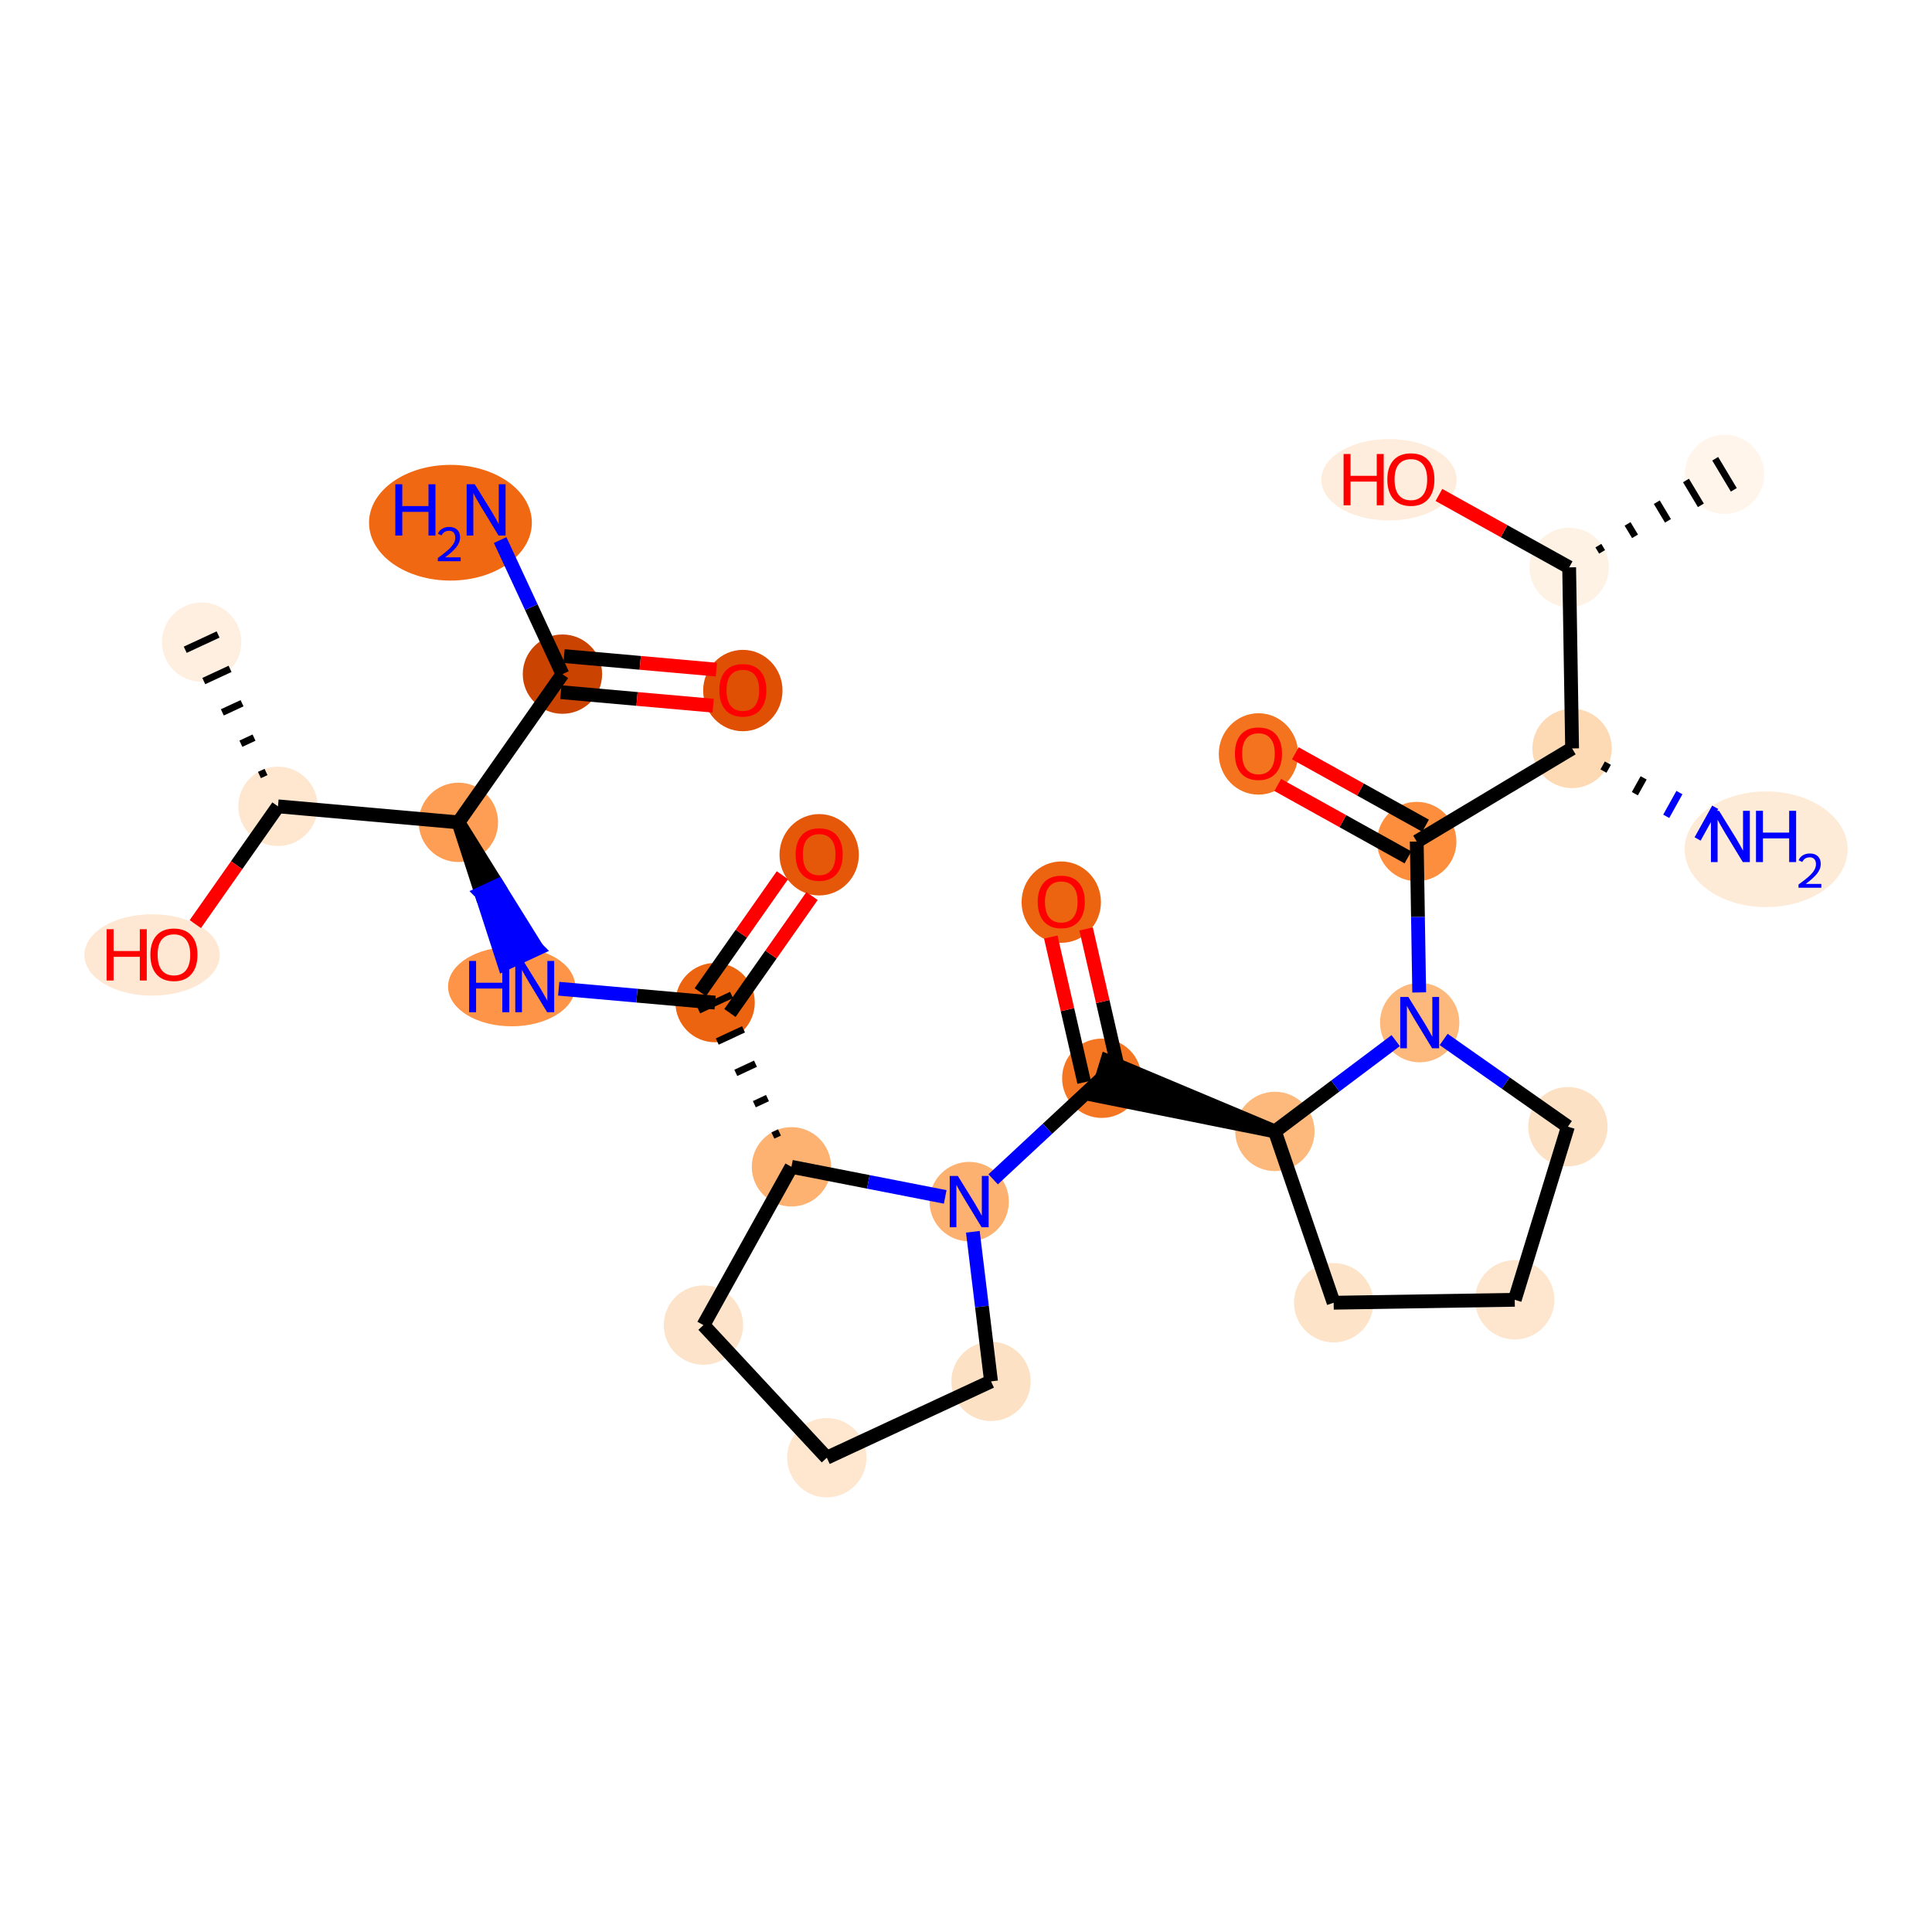 <?xml version='1.0' encoding='iso-8859-1'?>
<svg version='1.1' baseProfile='full'
              xmlns='http://www.w3.org/2000/svg'
                      xmlns:rdkit='http://www.rdkit.org/xml'
                      xmlns:xlink='http://www.w3.org/1999/xlink'
                  xml:space='preserve'
width='280px' height='280px' viewBox='0 0 280 280'>
<!-- END OF HEADER -->
<rect style='opacity:1.0;fill:#FFFFFF;stroke:none' width='280' height='280' x='0' y='0'> </rect>
<ellipse cx='249.929' cy='68.737' rx='5.249' ry='5.249'  style='fill:#FFF5EB;fill-rule:evenodd;stroke:#FFF5EB;stroke-width:1.0px;stroke-linecap:butt;stroke-linejoin:miter;stroke-opacity:1' />
<ellipse cx='227.414' cy='82.227' rx='5.249' ry='5.249'  style='fill:#FEF2E5;fill-rule:evenodd;stroke:#FEF2E5;stroke-width:1.0px;stroke-linecap:butt;stroke-linejoin:miter;stroke-opacity:1' />
<ellipse cx='201.304' cy='69.531' rx='9.309' ry='5.397'  style='fill:#FEEDDD;fill-rule:evenodd;stroke:#FEEDDD;stroke-width:1.0px;stroke-linecap:butt;stroke-linejoin:miter;stroke-opacity:1' />
<ellipse cx='227.84' cy='108.47' rx='5.249' ry='5.249'  style='fill:#FDD9B4;fill-rule:evenodd;stroke:#FDD9B4;stroke-width:1.0px;stroke-linecap:butt;stroke-linejoin:miter;stroke-opacity:1' />
<ellipse cx='255.96' cy='123.082' rx='11.312' ry='7.884'  style='fill:#FEEBD7;fill-rule:evenodd;stroke:#FEEBD7;stroke-width:1.0px;stroke-linecap:butt;stroke-linejoin:miter;stroke-opacity:1' />
<ellipse cx='205.325' cy='121.961' rx='5.249' ry='5.249'  style='fill:#FD8E3E;fill-rule:evenodd;stroke:#FD8E3E;stroke-width:1.0px;stroke-linecap:butt;stroke-linejoin:miter;stroke-opacity:1' />
<ellipse cx='182.385' cy='109.265' rx='5.249' ry='5.397'  style='fill:#F4731F;fill-rule:evenodd;stroke:#F4731F;stroke-width:1.0px;stroke-linecap:butt;stroke-linejoin:miter;stroke-opacity:1' />
<ellipse cx='205.751' cy='148.204' rx='5.249' ry='5.256'  style='fill:#FDB87B;fill-rule:evenodd;stroke:#FDB87B;stroke-width:1.0px;stroke-linecap:butt;stroke-linejoin:miter;stroke-opacity:1' />
<ellipse cx='227.232' cy='163.285' rx='5.249' ry='5.249'  style='fill:#FDE1C4;fill-rule:evenodd;stroke:#FDE1C4;stroke-width:1.0px;stroke-linecap:butt;stroke-linejoin:miter;stroke-opacity:1' />
<ellipse cx='219.527' cy='188.376' rx='5.249' ry='5.249'  style='fill:#FEE6CE;fill-rule:evenodd;stroke:#FEE6CE;stroke-width:1.0px;stroke-linecap:butt;stroke-linejoin:miter;stroke-opacity:1' />
<ellipse cx='193.284' cy='188.801' rx='5.249' ry='5.249'  style='fill:#FDE3C8;fill-rule:evenodd;stroke:#FDE3C8;stroke-width:1.0px;stroke-linecap:butt;stroke-linejoin:miter;stroke-opacity:1' />
<ellipse cx='184.769' cy='163.974' rx='5.249' ry='5.249'  style='fill:#FDB87B;fill-rule:evenodd;stroke:#FDB87B;stroke-width:1.0px;stroke-linecap:butt;stroke-linejoin:miter;stroke-opacity:1' />
<ellipse cx='159.679' cy='156.269' rx='5.249' ry='5.249'  style='fill:#F57622;fill-rule:evenodd;stroke:#F57622;stroke-width:1.0px;stroke-linecap:butt;stroke-linejoin:miter;stroke-opacity:1' />
<ellipse cx='153.806' cy='130.745' rx='5.249' ry='5.397'  style='fill:#ED6410;fill-rule:evenodd;stroke:#ED6410;stroke-width:1.0px;stroke-linecap:butt;stroke-linejoin:miter;stroke-opacity:1' />
<ellipse cx='140.461' cy='174.145' rx='5.249' ry='5.256'  style='fill:#FDB171;fill-rule:evenodd;stroke:#FDB171;stroke-width:1.0px;stroke-linecap:butt;stroke-linejoin:miter;stroke-opacity:1' />
<ellipse cx='143.627' cy='200.2' rx='5.249' ry='5.249'  style='fill:#FDE1C4;fill-rule:evenodd;stroke:#FDE1C4;stroke-width:1.0px;stroke-linecap:butt;stroke-linejoin:miter;stroke-opacity:1' />
<ellipse cx='119.826' cy='211.263' rx='5.249' ry='5.249'  style='fill:#FEE6CF;fill-rule:evenodd;stroke:#FEE6CF;stroke-width:1.0px;stroke-linecap:butt;stroke-linejoin:miter;stroke-opacity:1' />
<ellipse cx='101.949' cy='192.045' rx='5.249' ry='5.249'  style='fill:#FDE3C9;fill-rule:evenodd;stroke:#FDE3C9;stroke-width:1.0px;stroke-linecap:butt;stroke-linejoin:miter;stroke-opacity:1' />
<ellipse cx='114.703' cy='169.105' rx='5.249' ry='5.249'  style='fill:#FDB272;fill-rule:evenodd;stroke:#FDB272;stroke-width:1.0px;stroke-linecap:butt;stroke-linejoin:miter;stroke-opacity:1' />
<ellipse cx='103.64' cy='145.304' rx='5.249' ry='5.249'  style='fill:#ED6410;fill-rule:evenodd;stroke:#ED6410;stroke-width:1.0px;stroke-linecap:butt;stroke-linejoin:miter;stroke-opacity:1' />
<ellipse cx='118.721' cy='123.88' rx='5.249' ry='5.397'  style='fill:#E5580A;fill-rule:evenodd;stroke:#E5580A;stroke-width:1.0px;stroke-linecap:butt;stroke-linejoin:miter;stroke-opacity:1' />
<ellipse cx='74.152' cy='142.984' rx='8.715' ry='5.256'  style='fill:#FD9447;fill-rule:evenodd;stroke:#FD9447;stroke-width:1.0px;stroke-linecap:butt;stroke-linejoin:miter;stroke-opacity:1' />
<ellipse cx='66.433' cy='119.182' rx='5.249' ry='5.249'  style='fill:#FD9E54;fill-rule:evenodd;stroke:#FD9E54;stroke-width:1.0px;stroke-linecap:butt;stroke-linejoin:miter;stroke-opacity:1' />
<ellipse cx='81.514' cy='97.701' rx='5.249' ry='5.249'  style='fill:#CB4301;fill-rule:evenodd;stroke:#CB4301;stroke-width:1.0px;stroke-linecap:butt;stroke-linejoin:miter;stroke-opacity:1' />
<ellipse cx='65.281' cy='75.757' rx='11.298' ry='7.884'  style='fill:#F06812;fill-rule:evenodd;stroke:#F06812;stroke-width:1.0px;stroke-linecap:butt;stroke-linejoin:miter;stroke-opacity:1' />
<ellipse cx='107.658' cy='100.078' rx='5.249' ry='5.397'  style='fill:#DF5005;fill-rule:evenodd;stroke:#DF5005;stroke-width:1.0px;stroke-linecap:butt;stroke-linejoin:miter;stroke-opacity:1' />
<ellipse cx='40.288' cy='116.862' rx='5.249' ry='5.249'  style='fill:#FEE6CF;fill-rule:evenodd;stroke:#FEE6CF;stroke-width:1.0px;stroke-linecap:butt;stroke-linejoin:miter;stroke-opacity:1' />
<ellipse cx='29.226' cy='93.061' rx='5.249' ry='5.249'  style='fill:#FEEFE0;fill-rule:evenodd;stroke:#FEEFE0;stroke-width:1.0px;stroke-linecap:butt;stroke-linejoin:miter;stroke-opacity:1' />
<ellipse cx='22.037' cy='138.401' rx='9.309' ry='5.397'  style='fill:#FEE8D3;fill-rule:evenodd;stroke:#FEE8D3;stroke-width:1.0px;stroke-linecap:butt;stroke-linejoin:miter;stroke-opacity:1' />
<path class='bond-0 atom-1 atom-0' d='M 232.187,79.979 L 231.648,79.079' style='fill:none;fill-rule:evenodd;stroke:#000000;stroke-width:1.0px;stroke-linecap:butt;stroke-linejoin:miter;stroke-opacity:1' />
<path class='bond-0 atom-1 atom-0' d='M 236.96,77.731 L 235.881,75.93' style='fill:none;fill-rule:evenodd;stroke:#000000;stroke-width:1.0px;stroke-linecap:butt;stroke-linejoin:miter;stroke-opacity:1' />
<path class='bond-0 atom-1 atom-0' d='M 241.733,75.484 L 240.114,72.782' style='fill:none;fill-rule:evenodd;stroke:#000000;stroke-width:1.0px;stroke-linecap:butt;stroke-linejoin:miter;stroke-opacity:1' />
<path class='bond-0 atom-1 atom-0' d='M 246.505,73.236 L 244.347,69.634' style='fill:none;fill-rule:evenodd;stroke:#000000;stroke-width:1.0px;stroke-linecap:butt;stroke-linejoin:miter;stroke-opacity:1' />
<path class='bond-0 atom-1 atom-0' d='M 251.278,70.988 L 248.58,66.485' style='fill:none;fill-rule:evenodd;stroke:#000000;stroke-width:1.0px;stroke-linecap:butt;stroke-linejoin:miter;stroke-opacity:1' />
<path class='bond-1 atom-1 atom-2' d='M 227.414,82.227 L 217.978,76.981' style='fill:none;fill-rule:evenodd;stroke:#000000;stroke-width:2.0px;stroke-linecap:butt;stroke-linejoin:miter;stroke-opacity:1' />
<path class='bond-1 atom-1 atom-2' d='M 217.978,76.981 L 208.542,71.735' style='fill:none;fill-rule:evenodd;stroke:#FF0000;stroke-width:2.0px;stroke-linecap:butt;stroke-linejoin:miter;stroke-opacity:1' />
<path class='bond-2 atom-1 atom-3' d='M 227.414,82.227 L 227.84,108.47' style='fill:none;fill-rule:evenodd;stroke:#000000;stroke-width:2.0px;stroke-linecap:butt;stroke-linejoin:miter;stroke-opacity:1' />
<path class='bond-3 atom-3 atom-4' d='M 232.387,111.749 L 233.025,110.602' style='fill:none;fill-rule:evenodd;stroke:#000000;stroke-width:1.0px;stroke-linecap:butt;stroke-linejoin:miter;stroke-opacity:1' />
<path class='bond-3 atom-3 atom-4' d='M 236.935,115.028 L 238.21,112.734' style='fill:none;fill-rule:evenodd;stroke:#000000;stroke-width:1.0px;stroke-linecap:butt;stroke-linejoin:miter;stroke-opacity:1' />
<path class='bond-3 atom-3 atom-4' d='M 241.482,118.307 L 243.395,114.866' style='fill:none;fill-rule:evenodd;stroke:#0000FF;stroke-width:1.0px;stroke-linecap:butt;stroke-linejoin:miter;stroke-opacity:1' />
<path class='bond-3 atom-3 atom-4' d='M 246.03,121.586 L 248.58,116.998' style='fill:none;fill-rule:evenodd;stroke:#0000FF;stroke-width:1.0px;stroke-linecap:butt;stroke-linejoin:miter;stroke-opacity:1' />
<path class='bond-4 atom-3 atom-5' d='M 227.84,108.47 L 205.325,121.961' style='fill:none;fill-rule:evenodd;stroke:#000000;stroke-width:2.0px;stroke-linecap:butt;stroke-linejoin:miter;stroke-opacity:1' />
<path class='bond-5 atom-5 atom-6' d='M 206.6,119.667 L 197.164,114.421' style='fill:none;fill-rule:evenodd;stroke:#000000;stroke-width:2.0px;stroke-linecap:butt;stroke-linejoin:miter;stroke-opacity:1' />
<path class='bond-5 atom-5 atom-6' d='M 197.164,114.421 L 187.729,109.175' style='fill:none;fill-rule:evenodd;stroke:#FF0000;stroke-width:2.0px;stroke-linecap:butt;stroke-linejoin:miter;stroke-opacity:1' />
<path class='bond-5 atom-5 atom-6' d='M 204.05,124.255 L 194.614,119.009' style='fill:none;fill-rule:evenodd;stroke:#000000;stroke-width:2.0px;stroke-linecap:butt;stroke-linejoin:miter;stroke-opacity:1' />
<path class='bond-5 atom-5 atom-6' d='M 194.614,119.009 L 185.178,113.763' style='fill:none;fill-rule:evenodd;stroke:#FF0000;stroke-width:2.0px;stroke-linecap:butt;stroke-linejoin:miter;stroke-opacity:1' />
<path class='bond-6 atom-5 atom-7' d='M 205.325,121.961 L 205.502,132.896' style='fill:none;fill-rule:evenodd;stroke:#000000;stroke-width:2.0px;stroke-linecap:butt;stroke-linejoin:miter;stroke-opacity:1' />
<path class='bond-6 atom-5 atom-7' d='M 205.502,132.896 L 205.68,143.831' style='fill:none;fill-rule:evenodd;stroke:#0000FF;stroke-width:2.0px;stroke-linecap:butt;stroke-linejoin:miter;stroke-opacity:1' />
<path class='bond-7 atom-7 atom-8' d='M 209.226,150.644 L 218.229,156.964' style='fill:none;fill-rule:evenodd;stroke:#0000FF;stroke-width:2.0px;stroke-linecap:butt;stroke-linejoin:miter;stroke-opacity:1' />
<path class='bond-7 atom-7 atom-8' d='M 218.229,156.964 L 227.232,163.285' style='fill:none;fill-rule:evenodd;stroke:#000000;stroke-width:2.0px;stroke-linecap:butt;stroke-linejoin:miter;stroke-opacity:1' />
<path class='bond-28 atom-11 atom-7' d='M 184.769,163.974 L 193.522,157.395' style='fill:none;fill-rule:evenodd;stroke:#000000;stroke-width:2.0px;stroke-linecap:butt;stroke-linejoin:miter;stroke-opacity:1' />
<path class='bond-28 atom-11 atom-7' d='M 193.522,157.395 L 202.276,150.816' style='fill:none;fill-rule:evenodd;stroke:#0000FF;stroke-width:2.0px;stroke-linecap:butt;stroke-linejoin:miter;stroke-opacity:1' />
<path class='bond-8 atom-8 atom-9' d='M 227.232,163.285 L 219.527,188.376' style='fill:none;fill-rule:evenodd;stroke:#000000;stroke-width:2.0px;stroke-linecap:butt;stroke-linejoin:miter;stroke-opacity:1' />
<path class='bond-9 atom-9 atom-10' d='M 219.527,188.376 L 193.284,188.801' style='fill:none;fill-rule:evenodd;stroke:#000000;stroke-width:2.0px;stroke-linecap:butt;stroke-linejoin:miter;stroke-opacity:1' />
<path class='bond-10 atom-10 atom-11' d='M 193.284,188.801 L 184.769,163.974' style='fill:none;fill-rule:evenodd;stroke:#000000;stroke-width:2.0px;stroke-linecap:butt;stroke-linejoin:miter;stroke-opacity:1' />
<path class='bond-11 atom-11 atom-12' d='M 184.769,163.974 L 160.449,153.76 L 158.908,158.778 Z' style='fill:#000000;fill-rule:evenodd;fill-opacity:1;stroke:#000000;stroke-width:2.0px;stroke-linecap:butt;stroke-linejoin:miter;stroke-opacity:1;' />
<path class='bond-12 atom-12 atom-13' d='M 162.237,155.681 L 159.821,145.156' style='fill:none;fill-rule:evenodd;stroke:#000000;stroke-width:2.0px;stroke-linecap:butt;stroke-linejoin:miter;stroke-opacity:1' />
<path class='bond-12 atom-12 atom-13' d='M 159.821,145.156 L 157.405,134.63' style='fill:none;fill-rule:evenodd;stroke:#FF0000;stroke-width:2.0px;stroke-linecap:butt;stroke-linejoin:miter;stroke-opacity:1' />
<path class='bond-12 atom-12 atom-13' d='M 157.121,156.856 L 154.704,146.33' style='fill:none;fill-rule:evenodd;stroke:#000000;stroke-width:2.0px;stroke-linecap:butt;stroke-linejoin:miter;stroke-opacity:1' />
<path class='bond-12 atom-12 atom-13' d='M 154.704,146.33 L 152.288,135.805' style='fill:none;fill-rule:evenodd;stroke:#FF0000;stroke-width:2.0px;stroke-linecap:butt;stroke-linejoin:miter;stroke-opacity:1' />
<path class='bond-13 atom-12 atom-14' d='M 159.679,156.269 L 151.807,163.591' style='fill:none;fill-rule:evenodd;stroke:#000000;stroke-width:2.0px;stroke-linecap:butt;stroke-linejoin:miter;stroke-opacity:1' />
<path class='bond-13 atom-12 atom-14' d='M 151.807,163.591 L 143.936,170.913' style='fill:none;fill-rule:evenodd;stroke:#0000FF;stroke-width:2.0px;stroke-linecap:butt;stroke-linejoin:miter;stroke-opacity:1' />
<path class='bond-14 atom-14 atom-15' d='M 140.992,178.518 L 142.31,189.359' style='fill:none;fill-rule:evenodd;stroke:#0000FF;stroke-width:2.0px;stroke-linecap:butt;stroke-linejoin:miter;stroke-opacity:1' />
<path class='bond-14 atom-14 atom-15' d='M 142.31,189.359 L 143.627,200.2' style='fill:none;fill-rule:evenodd;stroke:#000000;stroke-width:2.0px;stroke-linecap:butt;stroke-linejoin:miter;stroke-opacity:1' />
<path class='bond-29 atom-18 atom-14' d='M 114.703,169.105 L 125.844,171.285' style='fill:none;fill-rule:evenodd;stroke:#000000;stroke-width:2.0px;stroke-linecap:butt;stroke-linejoin:miter;stroke-opacity:1' />
<path class='bond-29 atom-18 atom-14' d='M 125.844,171.285 L 136.986,173.465' style='fill:none;fill-rule:evenodd;stroke:#0000FF;stroke-width:2.0px;stroke-linecap:butt;stroke-linejoin:miter;stroke-opacity:1' />
<path class='bond-15 atom-15 atom-16' d='M 143.627,200.2 L 119.826,211.263' style='fill:none;fill-rule:evenodd;stroke:#000000;stroke-width:2.0px;stroke-linecap:butt;stroke-linejoin:miter;stroke-opacity:1' />
<path class='bond-16 atom-16 atom-17' d='M 119.826,211.263 L 101.949,192.045' style='fill:none;fill-rule:evenodd;stroke:#000000;stroke-width:2.0px;stroke-linecap:butt;stroke-linejoin:miter;stroke-opacity:1' />
<path class='bond-17 atom-17 atom-18' d='M 101.949,192.045 L 114.703,169.105' style='fill:none;fill-rule:evenodd;stroke:#000000;stroke-width:2.0px;stroke-linecap:butt;stroke-linejoin:miter;stroke-opacity:1' />
<path class='bond-18 atom-18 atom-19' d='M 112.966,164.124 L 112.014,164.566' style='fill:none;fill-rule:evenodd;stroke:#000000;stroke-width:1.0px;stroke-linecap:butt;stroke-linejoin:miter;stroke-opacity:1' />
<path class='bond-18 atom-18 atom-19' d='M 111.229,159.142 L 109.325,160.027' style='fill:none;fill-rule:evenodd;stroke:#000000;stroke-width:1.0px;stroke-linecap:butt;stroke-linejoin:miter;stroke-opacity:1' />
<path class='bond-18 atom-18 atom-19' d='M 109.493,154.16 L 106.637,155.488' style='fill:none;fill-rule:evenodd;stroke:#000000;stroke-width:1.0px;stroke-linecap:butt;stroke-linejoin:miter;stroke-opacity:1' />
<path class='bond-18 atom-18 atom-19' d='M 107.756,149.179 L 103.948,150.949' style='fill:none;fill-rule:evenodd;stroke:#000000;stroke-width:1.0px;stroke-linecap:butt;stroke-linejoin:miter;stroke-opacity:1' />
<path class='bond-18 atom-18 atom-19' d='M 106.02,144.197 L 101.26,146.41' style='fill:none;fill-rule:evenodd;stroke:#000000;stroke-width:1.0px;stroke-linecap:butt;stroke-linejoin:miter;stroke-opacity:1' />
<path class='bond-19 atom-19 atom-20' d='M 105.788,146.812 L 111.738,138.336' style='fill:none;fill-rule:evenodd;stroke:#000000;stroke-width:2.0px;stroke-linecap:butt;stroke-linejoin:miter;stroke-opacity:1' />
<path class='bond-19 atom-19 atom-20' d='M 111.738,138.336 L 117.689,129.86' style='fill:none;fill-rule:evenodd;stroke:#FF0000;stroke-width:2.0px;stroke-linecap:butt;stroke-linejoin:miter;stroke-opacity:1' />
<path class='bond-19 atom-19 atom-20' d='M 101.492,143.795 L 107.442,135.32' style='fill:none;fill-rule:evenodd;stroke:#000000;stroke-width:2.0px;stroke-linecap:butt;stroke-linejoin:miter;stroke-opacity:1' />
<path class='bond-19 atom-19 atom-20' d='M 107.442,135.32 L 113.392,126.844' style='fill:none;fill-rule:evenodd;stroke:#FF0000;stroke-width:2.0px;stroke-linecap:butt;stroke-linejoin:miter;stroke-opacity:1' />
<path class='bond-20 atom-19 atom-21' d='M 103.64,145.304 L 92.305,144.298' style='fill:none;fill-rule:evenodd;stroke:#000000;stroke-width:2.0px;stroke-linecap:butt;stroke-linejoin:miter;stroke-opacity:1' />
<path class='bond-20 atom-19 atom-21' d='M 92.305,144.298 L 80.971,143.292' style='fill:none;fill-rule:evenodd;stroke:#0000FF;stroke-width:2.0px;stroke-linecap:butt;stroke-linejoin:miter;stroke-opacity:1' />
<path class='bond-21 atom-22 atom-21' d='M 66.433,119.182 L 69.758,129.45 L 72.138,128.343 Z' style='fill:#000000;fill-rule:evenodd;fill-opacity:1;stroke:#000000;stroke-width:2.0px;stroke-linecap:butt;stroke-linejoin:miter;stroke-opacity:1;' />
<path class='bond-21 atom-22 atom-21' d='M 69.758,129.45 L 77.843,137.505 L 73.083,139.717 Z' style='fill:#0000FF;fill-rule:evenodd;fill-opacity:1;stroke:#0000FF;stroke-width:2.0px;stroke-linecap:butt;stroke-linejoin:miter;stroke-opacity:1;' />
<path class='bond-21 atom-22 atom-21' d='M 69.758,129.45 L 72.138,128.343 L 77.843,137.505 Z' style='fill:#0000FF;fill-rule:evenodd;fill-opacity:1;stroke:#0000FF;stroke-width:2.0px;stroke-linecap:butt;stroke-linejoin:miter;stroke-opacity:1;' />
<path class='bond-22 atom-22 atom-23' d='M 66.433,119.182 L 81.514,97.701' style='fill:none;fill-rule:evenodd;stroke:#000000;stroke-width:2.0px;stroke-linecap:butt;stroke-linejoin:miter;stroke-opacity:1' />
<path class='bond-25 atom-22 atom-26' d='M 66.433,119.182 L 40.288,116.862' style='fill:none;fill-rule:evenodd;stroke:#000000;stroke-width:2.0px;stroke-linecap:butt;stroke-linejoin:miter;stroke-opacity:1' />
<path class='bond-23 atom-23 atom-24' d='M 81.514,97.701 L 76.999,87.986' style='fill:none;fill-rule:evenodd;stroke:#000000;stroke-width:2.0px;stroke-linecap:butt;stroke-linejoin:miter;stroke-opacity:1' />
<path class='bond-23 atom-23 atom-24' d='M 76.999,87.986 L 72.484,78.272' style='fill:none;fill-rule:evenodd;stroke:#0000FF;stroke-width:2.0px;stroke-linecap:butt;stroke-linejoin:miter;stroke-opacity:1' />
<path class='bond-24 atom-23 atom-25' d='M 81.282,100.315 L 92.32,101.295' style='fill:none;fill-rule:evenodd;stroke:#000000;stroke-width:2.0px;stroke-linecap:butt;stroke-linejoin:miter;stroke-opacity:1' />
<path class='bond-24 atom-23 atom-25' d='M 92.32,101.295 L 103.358,102.274' style='fill:none;fill-rule:evenodd;stroke:#FF0000;stroke-width:2.0px;stroke-linecap:butt;stroke-linejoin:miter;stroke-opacity:1' />
<path class='bond-24 atom-23 atom-25' d='M 81.746,95.086 L 92.784,96.066' style='fill:none;fill-rule:evenodd;stroke:#000000;stroke-width:2.0px;stroke-linecap:butt;stroke-linejoin:miter;stroke-opacity:1' />
<path class='bond-24 atom-23 atom-25' d='M 92.784,96.066 L 103.822,97.045' style='fill:none;fill-rule:evenodd;stroke:#FF0000;stroke-width:2.0px;stroke-linecap:butt;stroke-linejoin:miter;stroke-opacity:1' />
<path class='bond-26 atom-26 atom-27' d='M 38.552,111.881 L 37.6,112.323' style='fill:none;fill-rule:evenodd;stroke:#000000;stroke-width:1.0px;stroke-linecap:butt;stroke-linejoin:miter;stroke-opacity:1' />
<path class='bond-26 atom-26 atom-27' d='M 36.815,106.899 L 34.911,107.784' style='fill:none;fill-rule:evenodd;stroke:#000000;stroke-width:1.0px;stroke-linecap:butt;stroke-linejoin:miter;stroke-opacity:1' />
<path class='bond-26 atom-26 atom-27' d='M 35.079,101.917 L 32.223,103.245' style='fill:none;fill-rule:evenodd;stroke:#000000;stroke-width:1.0px;stroke-linecap:butt;stroke-linejoin:miter;stroke-opacity:1' />
<path class='bond-26 atom-26 atom-27' d='M 33.342,96.936 L 29.534,98.706' style='fill:none;fill-rule:evenodd;stroke:#000000;stroke-width:1.0px;stroke-linecap:butt;stroke-linejoin:miter;stroke-opacity:1' />
<path class='bond-26 atom-26 atom-27' d='M 31.606,91.954 L 26.846,94.167' style='fill:none;fill-rule:evenodd;stroke:#000000;stroke-width:1.0px;stroke-linecap:butt;stroke-linejoin:miter;stroke-opacity:1' />
<path class='bond-27 atom-26 atom-28' d='M 40.288,116.862 L 34.298,125.395' style='fill:none;fill-rule:evenodd;stroke:#000000;stroke-width:2.0px;stroke-linecap:butt;stroke-linejoin:miter;stroke-opacity:1' />
<path class='bond-27 atom-26 atom-28' d='M 34.298,125.395 L 28.307,133.929' style='fill:none;fill-rule:evenodd;stroke:#FF0000;stroke-width:2.0px;stroke-linecap:butt;stroke-linejoin:miter;stroke-opacity:1' />
<path  class='atom-2' d='M 194.721 65.799
L 195.729 65.799
L 195.729 68.959
L 199.529 68.959
L 199.529 65.799
L 200.537 65.799
L 200.537 73.232
L 199.529 73.232
L 199.529 69.799
L 195.729 69.799
L 195.729 73.232
L 194.721 73.232
L 194.721 65.799
' fill='#FF0000'/>
<path  class='atom-2' d='M 201.062 69.495
Q 201.062 67.71, 201.944 66.713
Q 202.826 65.715, 204.474 65.715
Q 206.122 65.715, 207.004 66.713
Q 207.886 67.71, 207.886 69.495
Q 207.886 71.3, 206.994 72.329
Q 206.101 73.348, 204.474 73.348
Q 202.836 73.348, 201.944 72.329
Q 201.062 71.311, 201.062 69.495
M 204.474 72.508
Q 205.608 72.508, 206.217 71.752
Q 206.836 70.986, 206.836 69.495
Q 206.836 68.035, 206.217 67.3
Q 205.608 66.555, 204.474 66.555
Q 203.34 66.555, 202.721 67.29
Q 202.112 68.025, 202.112 69.495
Q 202.112 70.996, 202.721 71.752
Q 203.34 72.508, 204.474 72.508
' fill='#FF0000'/>
<path  class='atom-4' d='M 249.137 117.507
L 251.573 121.444
Q 251.814 121.833, 252.203 122.536
Q 252.591 123.239, 252.612 123.281
L 252.612 117.507
L 253.599 117.507
L 253.599 124.94
L 252.581 124.94
L 249.966 120.636
Q 249.662 120.132, 249.337 119.554
Q 249.022 118.977, 248.927 118.798
L 248.927 124.94
L 247.961 124.94
L 247.961 117.507
L 249.137 117.507
' fill='#0000FF'/>
<path  class='atom-4' d='M 254.491 117.507
L 255.499 117.507
L 255.499 120.667
L 259.3 120.667
L 259.3 117.507
L 260.308 117.507
L 260.308 124.94
L 259.3 124.94
L 259.3 121.507
L 255.499 121.507
L 255.499 124.94
L 254.491 124.94
L 254.491 117.507
' fill='#0000FF'/>
<path  class='atom-4' d='M 260.668 124.679
Q 260.848 124.215, 261.278 123.959
Q 261.707 123.695, 262.303 123.695
Q 263.045 123.695, 263.46 124.097
Q 263.876 124.499, 263.876 125.213
Q 263.876 125.94, 263.336 126.62
Q 262.802 127.299, 261.694 128.102
L 263.959 128.102
L 263.959 128.657
L 260.654 128.657
L 260.654 128.192
Q 261.569 127.541, 262.109 127.056
Q 262.657 126.571, 262.92 126.134
Q 263.183 125.698, 263.183 125.248
Q 263.183 124.776, 262.948 124.513
Q 262.712 124.25, 262.303 124.25
Q 261.908 124.25, 261.645 124.409
Q 261.382 124.568, 261.195 124.922
L 260.668 124.679
' fill='#0000FF'/>
<path  class='atom-6' d='M 178.973 109.228
Q 178.973 107.444, 179.855 106.446
Q 180.737 105.449, 182.385 105.449
Q 184.033 105.449, 184.915 106.446
Q 185.797 107.444, 185.797 109.228
Q 185.797 111.034, 184.905 112.063
Q 184.012 113.081, 182.385 113.081
Q 180.747 113.081, 179.855 112.063
Q 178.973 111.045, 178.973 109.228
M 182.385 112.241
Q 183.519 112.241, 184.128 111.486
Q 184.747 110.719, 184.747 109.228
Q 184.747 107.769, 184.128 107.034
Q 183.519 106.289, 182.385 106.289
Q 181.251 106.289, 180.632 107.024
Q 180.023 107.759, 180.023 109.228
Q 180.023 110.73, 180.632 111.486
Q 181.251 112.241, 182.385 112.241
' fill='#FF0000'/>
<path  class='atom-7' d='M 204.108 144.487
L 206.543 148.424
Q 206.785 148.813, 207.173 149.516
Q 207.562 150.22, 207.583 150.262
L 207.583 144.487
L 208.57 144.487
L 208.57 151.921
L 207.551 151.921
L 204.937 147.616
Q 204.633 147.112, 204.307 146.535
Q 203.992 145.957, 203.898 145.779
L 203.898 151.921
L 202.932 151.921
L 202.932 144.487
L 204.108 144.487
' fill='#0000FF'/>
<path  class='atom-13' d='M 150.394 130.708
Q 150.394 128.923, 151.276 127.926
Q 152.158 126.929, 153.806 126.929
Q 155.455 126.929, 156.337 127.926
Q 157.218 128.923, 157.218 130.708
Q 157.218 132.514, 156.326 133.543
Q 155.434 134.561, 153.806 134.561
Q 152.169 134.561, 151.276 133.543
Q 150.394 132.525, 150.394 130.708
M 153.806 133.721
Q 154.94 133.721, 155.549 132.965
Q 156.169 132.199, 156.169 130.708
Q 156.169 129.249, 155.549 128.514
Q 154.94 127.769, 153.806 127.769
Q 152.673 127.769, 152.053 128.504
Q 151.444 129.238, 151.444 130.708
Q 151.444 132.21, 152.053 132.965
Q 152.673 133.721, 153.806 133.721
' fill='#FF0000'/>
<path  class='atom-14' d='M 138.818 170.429
L 141.254 174.366
Q 141.495 174.754, 141.884 175.458
Q 142.272 176.161, 142.293 176.203
L 142.293 170.429
L 143.28 170.429
L 143.28 177.862
L 142.261 177.862
L 139.647 173.557
Q 139.343 173.053, 139.017 172.476
Q 138.702 171.898, 138.608 171.72
L 138.608 177.862
L 137.642 177.862
L 137.642 170.429
L 138.818 170.429
' fill='#0000FF'/>
<path  class='atom-20' d='M 115.309 123.843
Q 115.309 122.058, 116.191 121.061
Q 117.073 120.064, 118.721 120.064
Q 120.369 120.064, 121.251 121.061
Q 122.133 122.058, 122.133 123.843
Q 122.133 125.649, 121.241 126.678
Q 120.348 127.696, 118.721 127.696
Q 117.083 127.696, 116.191 126.678
Q 115.309 125.659, 115.309 123.843
M 118.721 126.856
Q 119.855 126.856, 120.464 126.1
Q 121.083 125.334, 121.083 123.843
Q 121.083 122.384, 120.464 121.649
Q 119.855 120.903, 118.721 120.903
Q 117.587 120.903, 116.968 121.638
Q 116.359 122.373, 116.359 123.843
Q 116.359 125.344, 116.968 126.1
Q 117.587 126.856, 118.721 126.856
' fill='#FF0000'/>
<path  class='atom-21' d='M 67.989 139.267
L 68.997 139.267
L 68.997 142.427
L 72.797 142.427
L 72.797 139.267
L 73.805 139.267
L 73.805 146.7
L 72.797 146.7
L 72.797 143.267
L 68.997 143.267
L 68.997 146.7
L 67.989 146.7
L 67.989 139.267
' fill='#0000FF'/>
<path  class='atom-21' d='M 75.853 139.267
L 78.288 143.204
Q 78.53 143.593, 78.918 144.296
Q 79.307 144.999, 79.328 145.041
L 79.328 139.267
L 80.314 139.267
L 80.314 146.7
L 79.296 146.7
L 76.682 142.396
Q 76.377 141.892, 76.052 141.314
Q 75.737 140.737, 75.642 140.558
L 75.642 146.7
L 74.677 146.7
L 74.677 139.267
L 75.853 139.267
' fill='#0000FF'/>
<path  class='atom-24' d='M 57.293 70.183
L 58.301 70.183
L 58.301 73.343
L 62.101 73.343
L 62.101 70.183
L 63.109 70.183
L 63.109 77.616
L 62.101 77.616
L 62.101 74.183
L 58.301 74.183
L 58.301 77.616
L 57.293 77.616
L 57.293 70.183
' fill='#0000FF'/>
<path  class='atom-24' d='M 63.469 77.355
Q 63.65 76.891, 64.079 76.634
Q 64.509 76.371, 65.105 76.371
Q 65.846 76.371, 66.262 76.773
Q 66.678 77.175, 66.678 77.888
Q 66.678 78.616, 66.137 79.295
Q 65.604 79.974, 64.495 80.778
L 66.761 80.778
L 66.761 81.332
L 63.456 81.332
L 63.456 80.868
Q 64.37 80.217, 64.911 79.732
Q 65.458 79.246, 65.721 78.81
Q 65.985 78.374, 65.985 77.923
Q 65.985 77.452, 65.749 77.189
Q 65.513 76.925, 65.105 76.925
Q 64.71 76.925, 64.446 77.085
Q 64.183 77.244, 63.996 77.597
L 63.469 77.355
' fill='#0000FF'/>
<path  class='atom-24' d='M 68.808 70.183
L 71.244 74.12
Q 71.485 74.508, 71.874 75.212
Q 72.262 75.915, 72.283 75.957
L 72.283 70.183
L 73.27 70.183
L 73.27 77.616
L 72.252 77.616
L 69.637 73.311
Q 69.333 72.807, 69.007 72.23
Q 68.692 71.652, 68.598 71.474
L 68.598 77.616
L 67.632 77.616
L 67.632 70.183
L 68.808 70.183
' fill='#0000FF'/>
<path  class='atom-25' d='M 104.246 100.042
Q 104.246 98.257, 105.128 97.26
Q 106.01 96.262, 107.658 96.262
Q 109.306 96.262, 110.188 97.26
Q 111.07 98.257, 111.07 100.042
Q 111.07 101.847, 110.178 102.876
Q 109.285 103.895, 107.658 103.895
Q 106.02 103.895, 105.128 102.876
Q 104.246 101.858, 104.246 100.042
M 107.658 103.055
Q 108.792 103.055, 109.401 102.299
Q 110.02 101.532, 110.02 100.042
Q 110.02 98.582, 109.401 97.847
Q 108.792 97.102, 107.658 97.102
Q 106.524 97.102, 105.905 97.837
Q 105.296 98.572, 105.296 100.042
Q 105.296 101.543, 105.905 102.299
Q 106.524 103.055, 107.658 103.055
' fill='#FF0000'/>
<path  class='atom-28' d='M 15.454 134.669
L 16.462 134.669
L 16.462 137.829
L 20.262 137.829
L 20.262 134.669
L 21.27 134.669
L 21.27 142.102
L 20.262 142.102
L 20.262 138.669
L 16.462 138.669
L 16.462 142.102
L 15.454 142.102
L 15.454 134.669
' fill='#FF0000'/>
<path  class='atom-28' d='M 21.795 138.365
Q 21.795 136.58, 22.677 135.582
Q 23.559 134.585, 25.207 134.585
Q 26.856 134.585, 27.738 135.582
Q 28.619 136.58, 28.619 138.365
Q 28.619 140.17, 27.727 141.199
Q 26.835 142.218, 25.207 142.218
Q 23.57 142.218, 22.677 141.199
Q 21.795 140.181, 21.795 138.365
M 25.207 141.378
Q 26.341 141.378, 26.95 140.622
Q 27.57 139.855, 27.57 138.365
Q 27.57 136.905, 26.95 136.17
Q 26.341 135.425, 25.207 135.425
Q 24.073 135.425, 23.454 136.16
Q 22.845 136.895, 22.845 138.365
Q 22.845 139.866, 23.454 140.622
Q 24.073 141.378, 25.207 141.378
' fill='#FF0000'/>
</svg>
